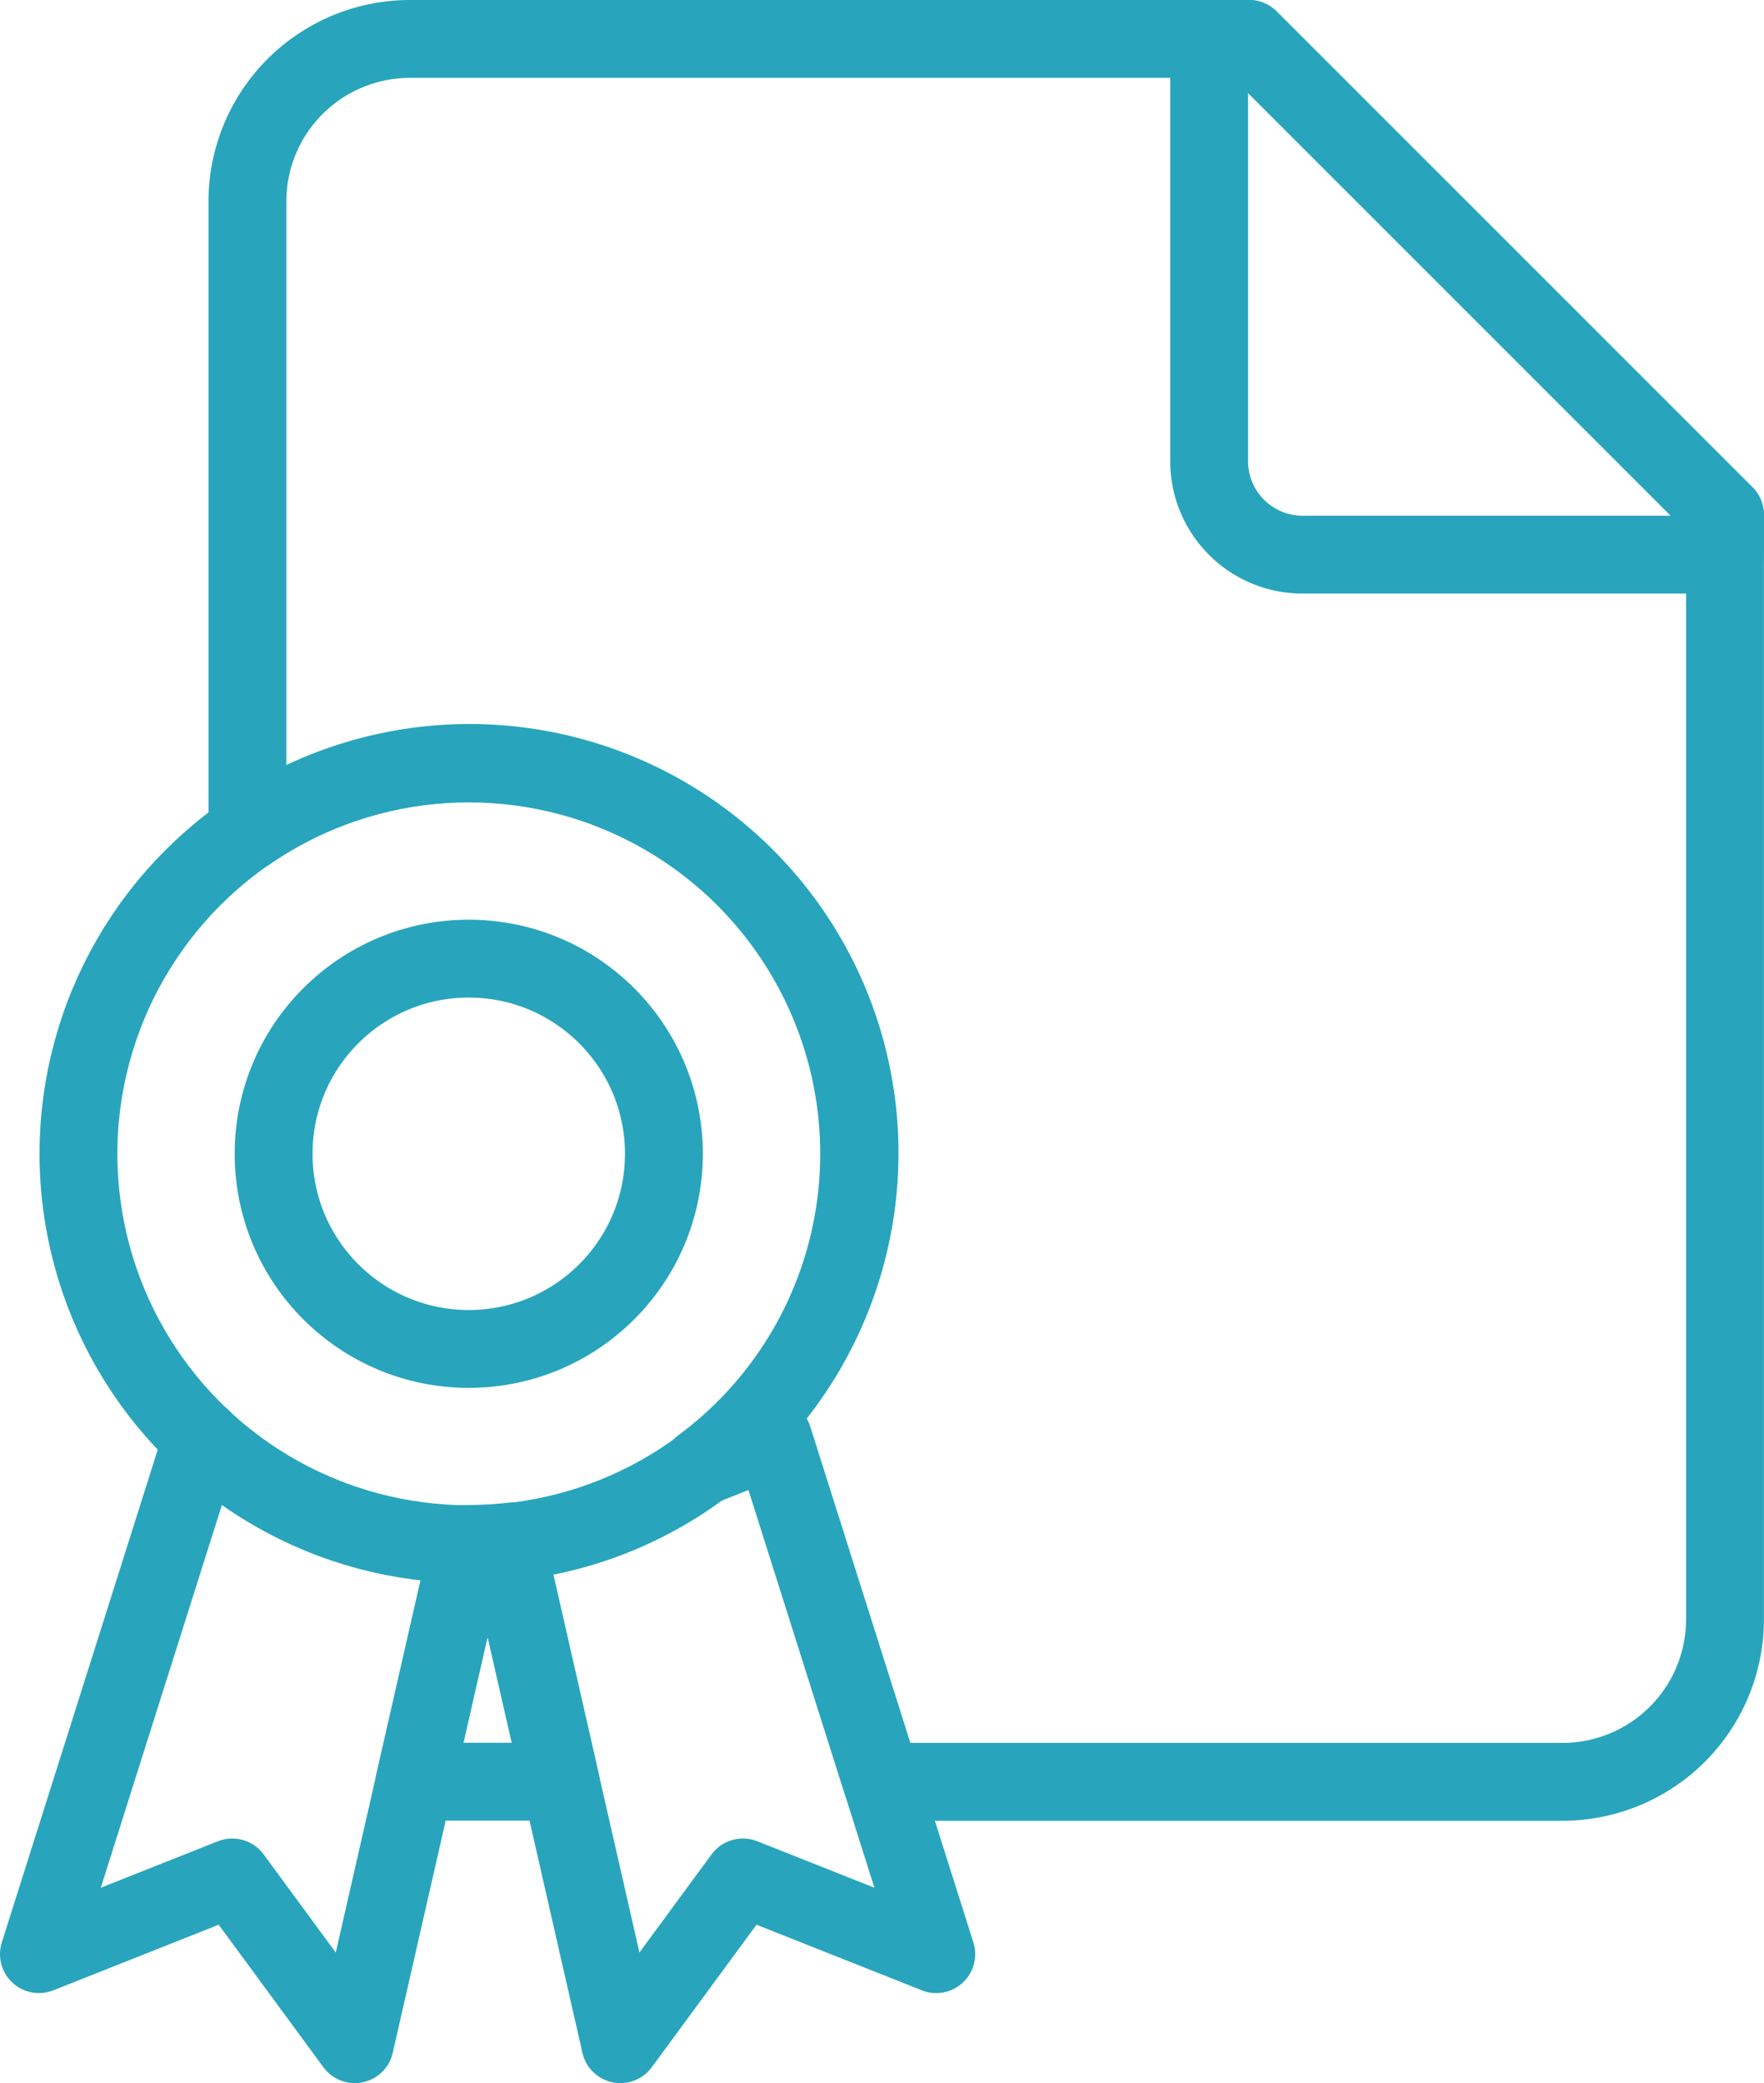 <svg xmlns="http://www.w3.org/2000/svg" width="67.967" height="80.26" viewBox="0 0 67.967 80.26">
  <g id="Gruppe_267" data-name="Gruppe 267" transform="translate(-121.622 -384.83)">
    <path id="Pfad_309" data-name="Pfad 309" d="M183.4,404.667,165.063,386.33h-1.539V402.6a3.6,3.6,0,0,0,3.6,3.6H183.4Z" transform="translate(4.686 0)" fill="none" stroke="#28a5bc" stroke-linecap="round" stroke-linejoin="round" stroke-width="3"/>
    <circle id="Ellipse_127" data-name="Ellipse 127" cx="15.04" cy="15.04" r="15.04" transform="translate(124.645 414.246)" fill="none" stroke="#28a5bc" stroke-linecap="round" stroke-linejoin="round" stroke-width="3"/>
    <circle id="Ellipse_128" data-name="Ellipse 128" cx="7.519" cy="7.519" r="7.519" transform="translate(132.164 421.765)" fill="none" stroke="#28a5bc" stroke-linecap="round" stroke-linejoin="round" stroke-width="3"/>
    <path id="Pfad_394" data-name="Pfad 394" d="M129.409,434.651l-6.287,19.866,7.449-2.955,4.721,6.424,4.393-19.267" transform="translate(0 5.604)" fill="none" stroke="#28a5bc" stroke-linecap="round" stroke-linejoin="round" stroke-width="3"/>
    <path id="Pfad_395" data-name="Pfad 395" d="M149.537,434.651l6.287,19.866-7.449-2.955-4.721,6.424-4.39-19.264" transform="translate(1.872 5.604)" fill="none" stroke="#28a5bc" stroke-linecap="round" stroke-linejoin="round" stroke-width="3"/>
    <g id="Gruppe_266" data-name="Gruppe 266" transform="translate(131.155 386.33)">
      <path id="Pfad_396" data-name="Pfad 396" d="M139.892,438.2a14.909,14.909,0,0,1-1.713.1l-2.088,9.16h5.627l-2.088-9.16Z" transform="translate(-129.651 -380.314)" fill="none" stroke="#28a5bc" stroke-linecap="round" stroke-linejoin="round" stroke-width="3"/>
      <path id="Pfad_397" data-name="Pfad 397" d="M168.913,386.33H136.584a6.263,6.263,0,0,0-6.264,6.262V416.9a15.028,15.028,0,0,1,17.472,24.452l2.782-1.1,4.187,13.23h26.226a6.263,6.263,0,0,0,6.264-6.262V404.667Z" transform="translate(-130.32 -386.33)" fill="none" stroke="#28a5bc" stroke-linecap="round" stroke-linejoin="round" stroke-width="3"/>
    </g>
  </g>
</svg>
